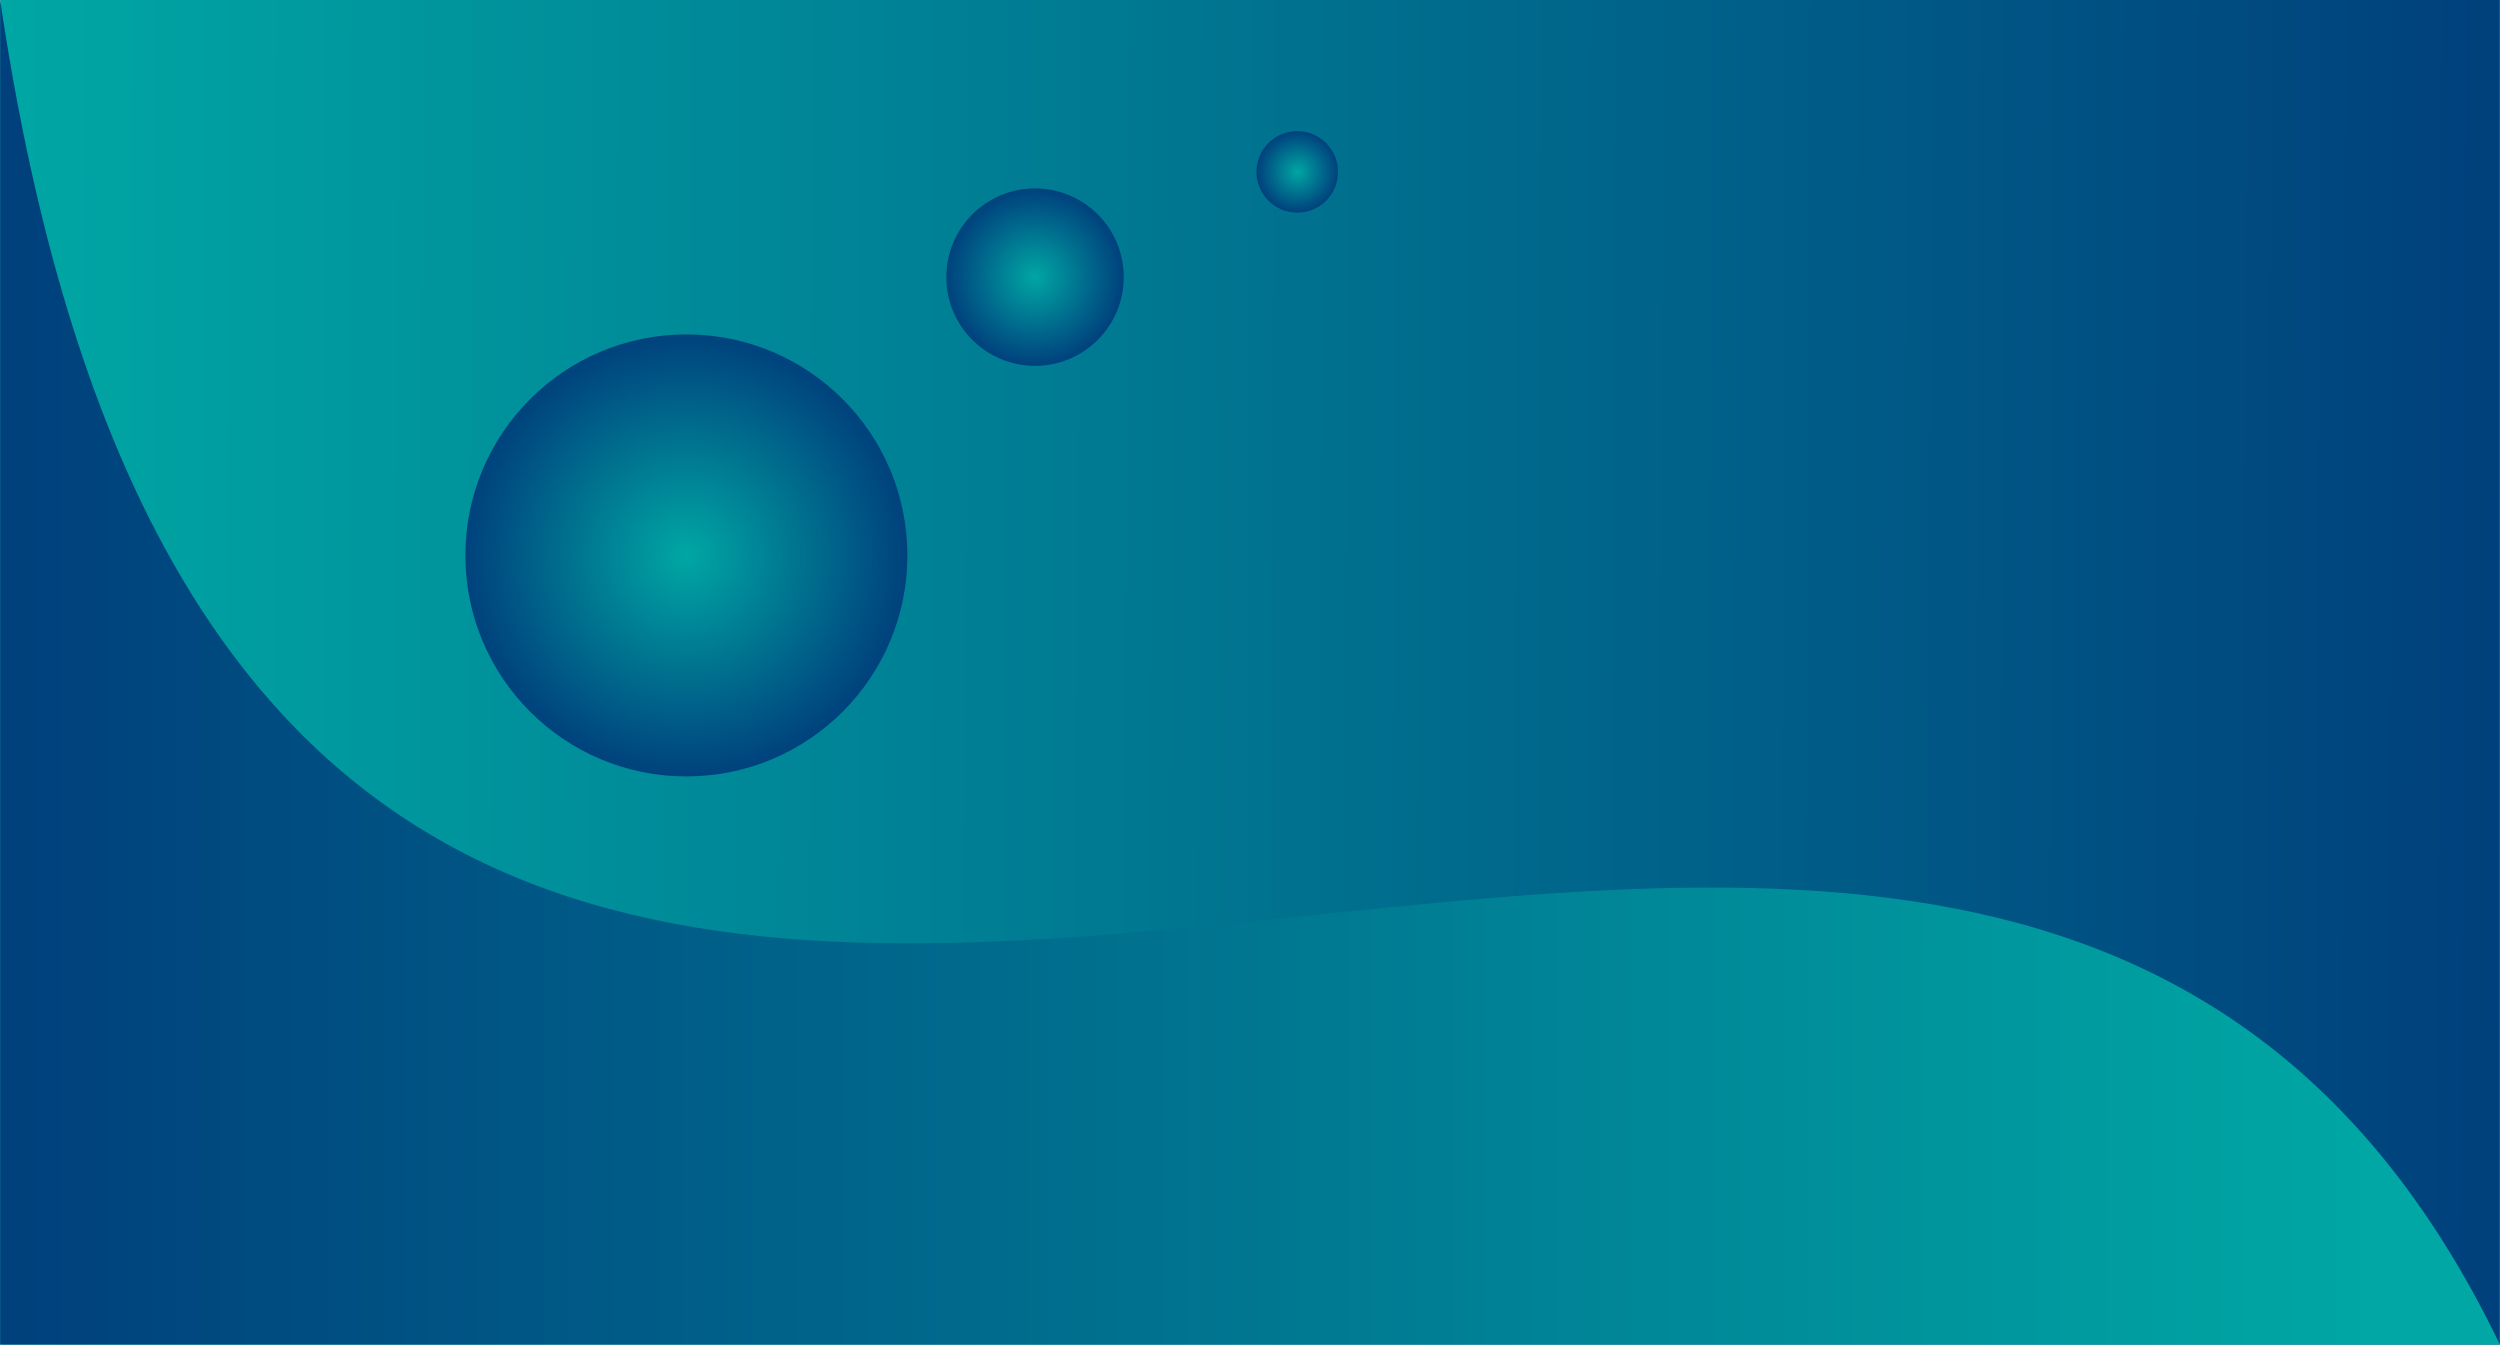 <?xml version="1.0" encoding="UTF-8" standalone="no"?>
<!-- Created with Inkscape (http://www.inkscape.org/) -->

<svg
   xmlns:dc="http://purl.org/dc/elements/1.1/"
   xmlns:cc="http://creativecommons.org/ns#"
   xmlns:rdf="http://www.w3.org/1999/02/22-rdf-syntax-ns#"
   xmlns:svg="http://www.w3.org/2000/svg"
   xmlns="http://www.w3.org/2000/svg"
   xmlns:xlink="http://www.w3.org/1999/xlink"
   xmlns:sodipodi="http://sodipodi.sourceforge.net/DTD/sodipodi-0.dtd"
   xmlns:inkscape="http://www.inkscape.org/namespaces/inkscape"
   width="4276"
   height="2300"
   viewBox="0 0 210 297"
   version="1.1"
   id="svg8"
   sodipodi:docname="background3.svg"
   inkscape:version="0.92.3 (2405546, 2018-03-11)">
  <defs
     id="defs2">
    <linearGradient
       inkscape:collect="always"
       xlink:href="#linearGradient941"
       id="linearGradient4770"
       x1="644.525"
       y1="196.988"
       x2="-488.95"
       y2="201.221"
       gradientUnits="userSpaceOnUse" />
    <linearGradient
       inkscape:collect="always"
       id="linearGradient941">
      <stop
         style="stop-color:#00a7a4;stop-opacity:1"
         offset="0"
         id="stop937" />
      <stop
         style="stop-color:#00407c;stop-opacity:1"
         offset="1"
         id="stop939" />
    </linearGradient>
    <linearGradient
       inkscape:collect="always"
       xlink:href="#linearGradient941"
       id="linearGradient4638"
       x1="-435.707"
       y1="296.035"
       x2="635.399"
       y2="296.035"
       gradientUnits="userSpaceOnUse"
       gradientTransform="translate(5.292,-13.758)" />
    <radialGradient
       inkscape:collect="always"
       xlink:href="#linearGradient941"
       id="radialGradient4762"
       cx="404.813"
       cy="6.487"
       fx="404.813"
       fy="6.487"
       r="80.962"
       gradientUnits="userSpaceOnUse"
       gradientTransform="matrix(0.603,0,0,0.603,-224.575,118.763)" />
    <radialGradient
       inkscape:collect="always"
       xlink:href="#linearGradient941"
       id="radialGradient827"
       gradientUnits="userSpaceOnUse"
       gradientTransform="matrix(0.242,0,0,0.242,-155.484,59.638)"
       cx="404.813"
       cy="6.487"
       fx="404.813"
       fy="6.487"
       r="80.962" />
    <radialGradient
       inkscape:collect="always"
       xlink:href="#linearGradient941"
       id="radialGradient831"
       gradientUnits="userSpaceOnUse"
       gradientTransform="matrix(0.111,0,0,0.111,-160.439,37.243)"
       cx="404.813"
       cy="6.487"
       fx="404.813"
       fy="6.487"
       r="80.962" />
  </defs>
  <sodipodi:namedview
     id="base"
     pagecolor="#ffffff"
     bordercolor="#666666"
     borderopacity="1.0"
     inkscape:pageopacity="0.0"
     inkscape:pageshadow="2"
     inkscape:zoom="0.25000001"
     inkscape:cx="2534.6067"
     inkscape:cy="973.54447"
     inkscape:document-units="px"
     inkscape:current-layer="layer1"
     showgrid="false"
     units="px"
     showborder="false"
     inkscape:window-width="1920"
     inkscape:window-height="1017"
     inkscape:window-x="-8"
     inkscape:window-y="-8"
     inkscape:window-maximized="1" />
  <g
     inkscape:label="Layer 1"
     inkscape:groupmode="layer"
     id="layer1">
    <g
       style="stroke-width:4.198"
       id="g890"
       transform="matrix(-0.488,0,0,0.488,142.448,54.426)">
      <rect
         y="-111.517"
         x="-488.95"
         height="608.542"
         width="1131.358"
         id="rect4670"
         style="opacity:1;fill:url(#linearGradient4770);fill-opacity:1;fill-rule:evenodd;stroke:none;stroke-width:5.221;stroke-linecap:round;stroke-linejoin:round;stroke-miterlimit:4;stroke-dasharray:none;stroke-dashoffset:0;stroke-opacity:1;paint-order:markers fill stroke" />
      <path
         sodipodi:nodetypes="cccc"
         inkscape:connector-curvature="0"
         id="path4630"
         d="M -488.95,497.025 C -232.677,-35.746 517.166,734.454 642.408,-111.517 v 608.542 z"
         style="fill:url(#linearGradient4638);fill-opacity:1;stroke:none;stroke-width:1.111px;stroke-linecap:butt;stroke-linejoin:miter;stroke-opacity:1" />
    </g>
    <circle
       style="opacity:0.98;fill:url(#radialGradient4762);fill-opacity:1;fill-rule:evenodd;stroke:none;stroke-width:2.548;stroke-linecap:round;stroke-linejoin:round;stroke-miterlimit:4;stroke-dasharray:none;stroke-dashoffset:0;stroke-opacity:1;paint-order:markers fill stroke"
       id="path4752"
       cx="19.482"
       cy="122.674"
       r="48.811"
       transform="scale(-1,1)" />
    <circle
       transform="scale(-1,1)"
       r="19.592"
       cy="61.208"
       cx="-57.522"
       id="circle825"
       style="opacity:0.98;fill:url(#radialGradient827);fill-opacity:1;fill-rule:evenodd;stroke:none;stroke-width:1.023;stroke-linecap:round;stroke-linejoin:round;stroke-miterlimit:4;stroke-dasharray:none;stroke-dashoffset:0;stroke-opacity:1;paint-order:markers fill stroke" />
    <circle
       style="opacity:0.98;fill:url(#radialGradient831);fill-opacity:1;fill-rule:evenodd;stroke:none;stroke-width:0.47;stroke-linecap:round;stroke-linejoin:round;stroke-miterlimit:4;stroke-dasharray:none;stroke-dashoffset:0;stroke-opacity:1;paint-order:markers fill stroke"
       id="circle829"
       cx="-115.436"
       cy="37.964"
       r="9.001"
       transform="scale(-1,1)" />
  </g>
</svg>
